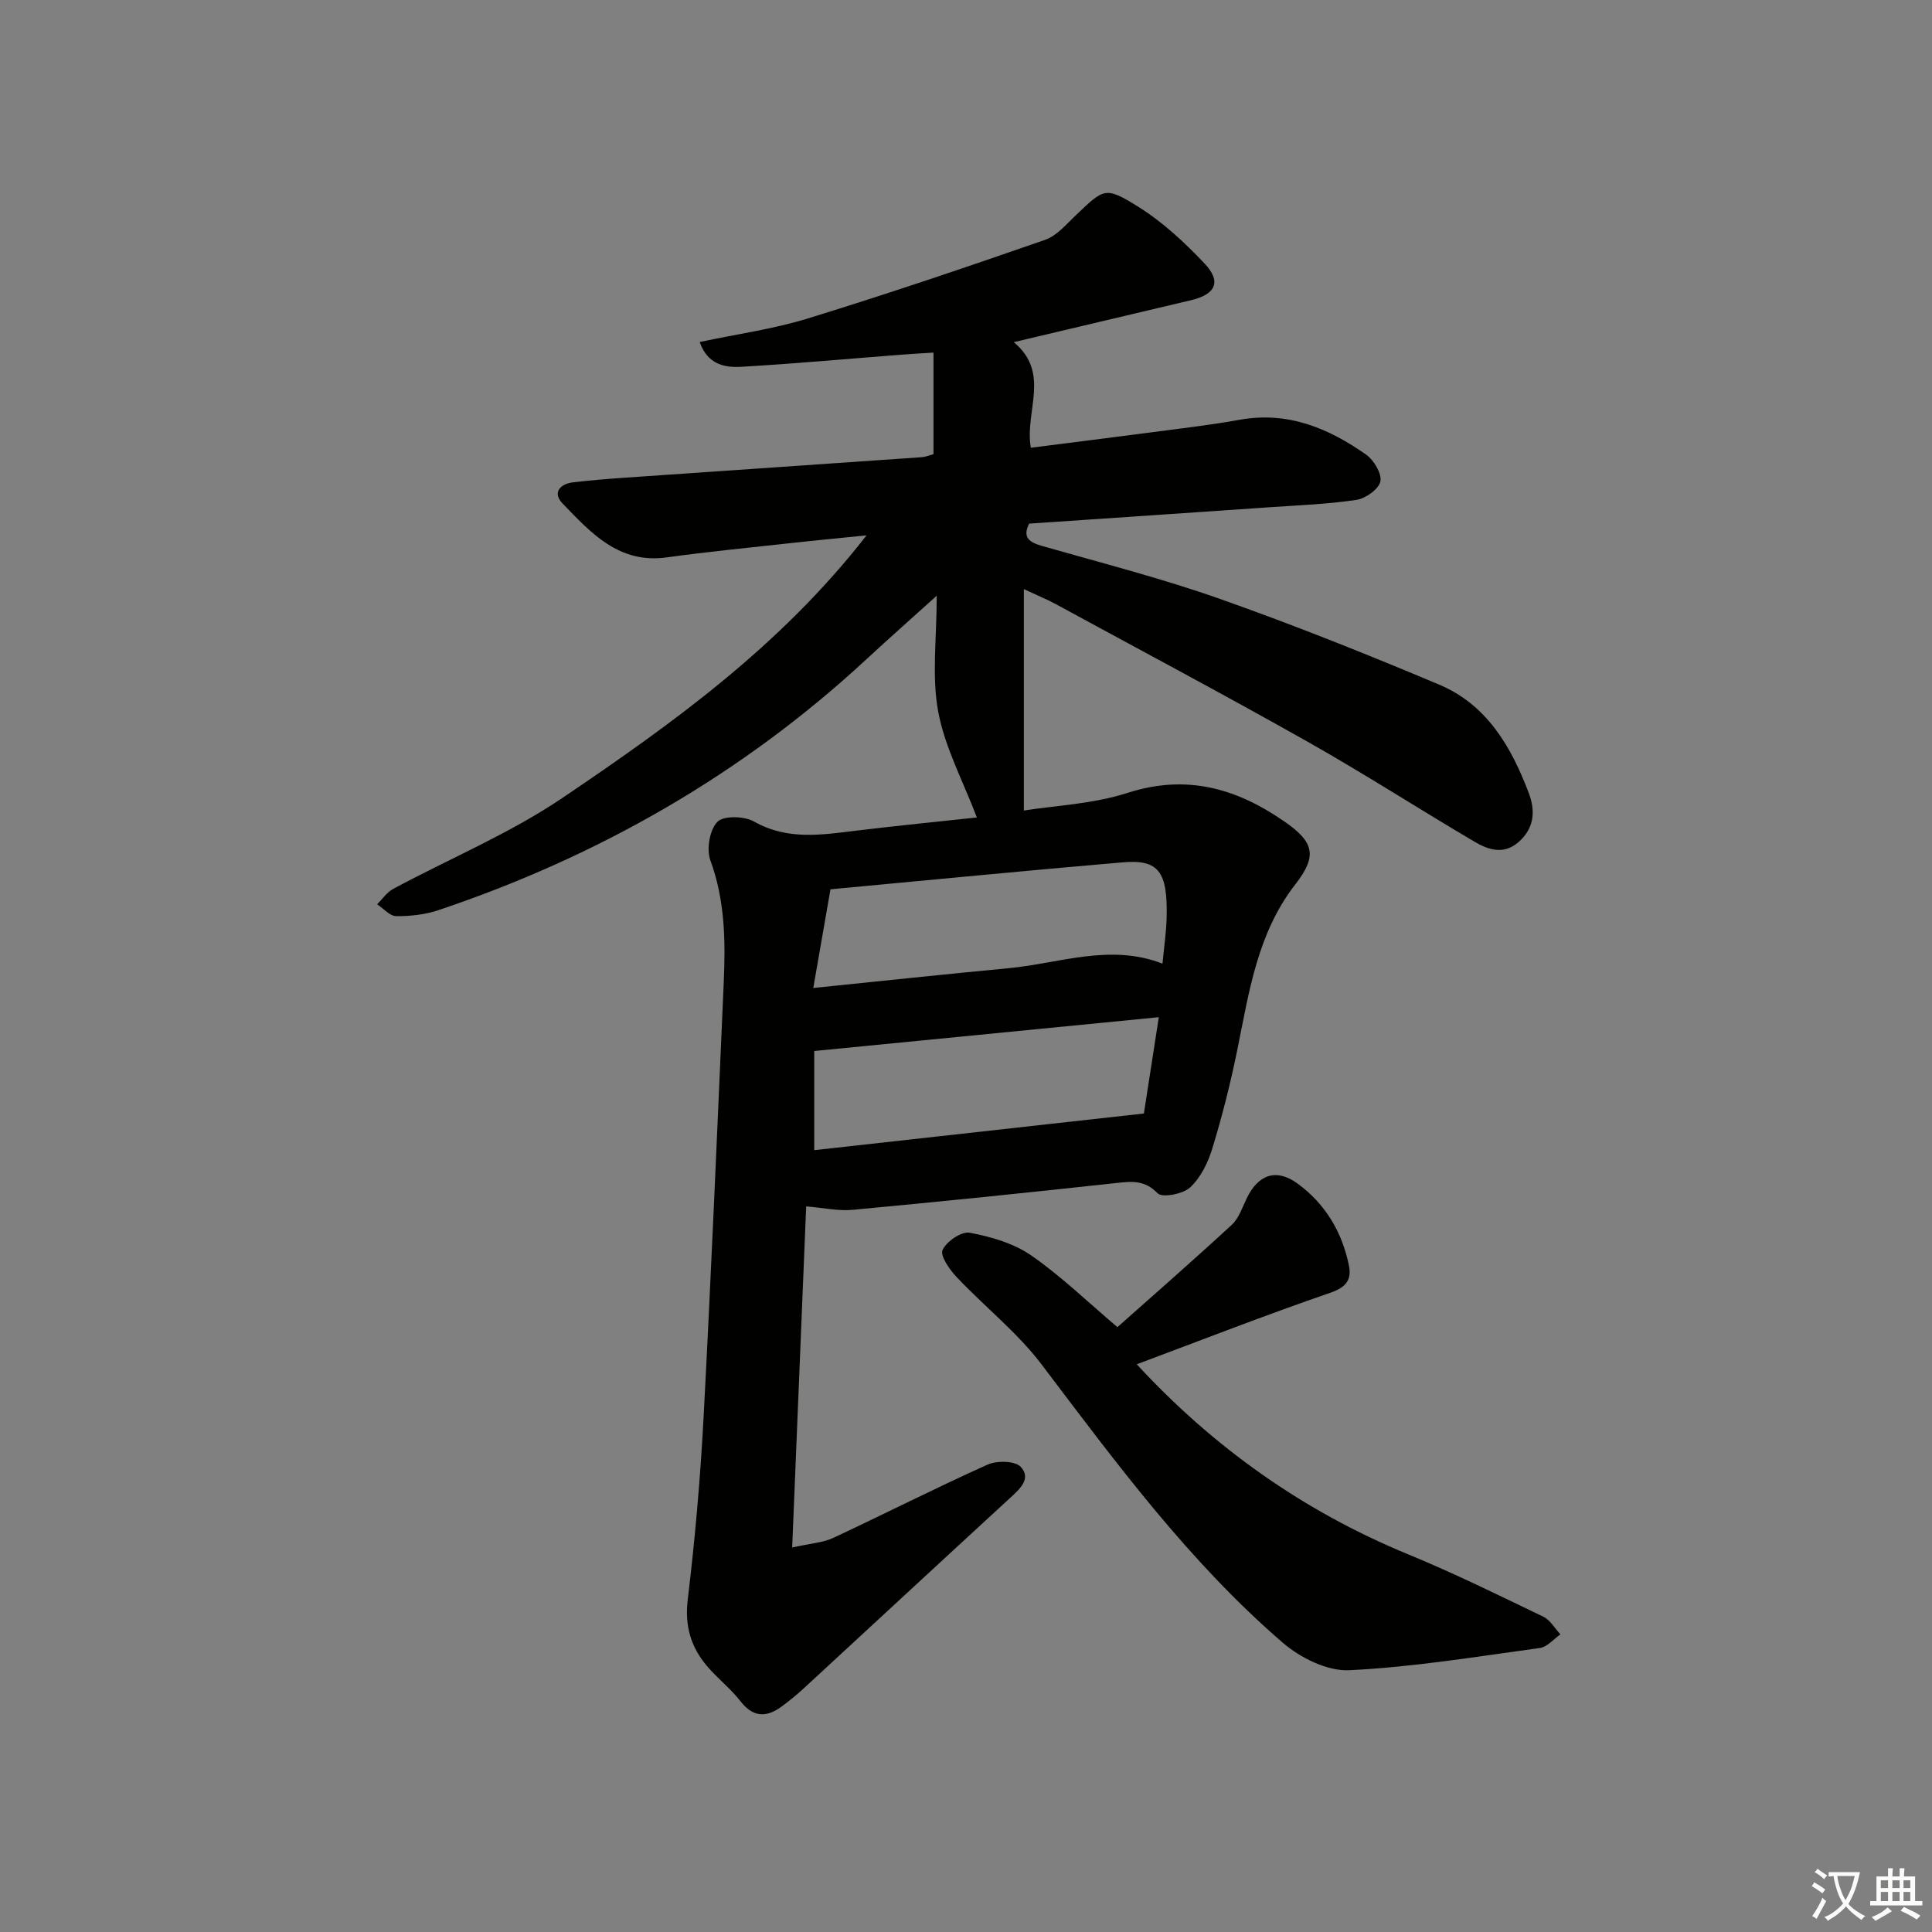 <svg enable-background="new 0 0 400 400" viewBox="0 0 400 400" xmlns="http://www.w3.org/2000/svg"><rect x="0" y="0" width="400" height="400" fill="#808080" stroke="none"/><path d="m377.9 391.2c-.2.3-.4.5-.6.8-.7-.6-1.4-1-2.2-1.5.2-.3.4-.5.5-.8.6.4 1.4.8 2.3 1.5zm-1.8 6.1c-.2-.2-.5-.4-.9-.6.4-.6.8-1.2 1.2-1.9s.7-1.3.9-1.9c.3.3.5.5.8.7-.7 1.3-1.4 2.6-2 3.7zm2.2-9c-.3.3-.5.5-.6.8-.6-.6-1.3-1.1-2-1.5.3-.3.5-.5.6-.7.6.5 1.3.9 2 1.4zm.3.2v-.9h2 4.5c-.3 1.3-.6 2.5-1 3.6s-.9 2.1-1.4 3c.4.5 1 1 1.6 1.4s1.2.8 1.9 1.1c-.3.2-.5.4-.8.8-.4-.3-1-.7-1.6-1.2s-1.2-1.1-1.6-1.6c-.5.6-1.1 1.1-1.7 1.6s-1.4.9-2.1 1.4c-.1-.3-.3-.5-.7-.8.6-.2 1.2-.5 1.9-1s1.4-1.1 2-1.8c-.5-.8-.9-1.6-1.2-2.5s-.6-2-.8-3.2c-.4.1-.7.1-1 .1zm2.5 2.7c.3 1 .7 1.7 1 2.2.3-.5.6-1.1 1-2s.6-1.9.9-3h-3.2-.4c.1.9.3 1.8.7 2.8z" fill="#fbfcfa"/><path d="m396.5 388.5v1.5 3.6h1.5v.9c-.4 0-1 0-1.7 0h-7.9c-.5 0-.9 0-1.2 0v-.9h1.3v-3.5c0-.7 0-1.2 0-1.6h2.4c0-.8 0-1.4 0-1.7h1c0 .3-.1.8-.1 1.7h1.5c0-.8 0-1.4 0-1.7h1c0 .3-.1.9-.1 1.7zm-8.2 9.2c-.2-.3-.5-.5-.8-.8.8-.3 1.4-.6 1.9-.9s1-.7 1.4-1.1c.3.3.6.5.9.8-1.6 1-2.8 1.6-3.4 2zm2.6-6.8v-1.6h-1.5v1.6zm0 2.7v-1.9h-1.5v1.9zm2.4-2.7v-1.6h-1.5v1.6zm0 2.7v-1.9h-1.5v1.9zm.2 2 .7-.8c.4.2.9.5 1.6.8s1.3.7 1.8 1c-.3.3-.5.6-.8.8-.4-.3-1.5-1-3.3-1.8zm2-4.7v-1.6h-1.4v1.6zm0 2.7v-1.9h-1.4v1.9z" fill="#fbfcfa"/><g fill="#010100"><path d="m166.91 249.77c-.94 22.97-1.89 46.14-2.9 70.63 3.94-.89 6.4-1.01 8.47-1.98 10.69-4.99 21.21-10.35 31.97-15.18 1.93-.87 5.68-.81 6.86.44 2.31 2.47-.21 4.64-2.26 6.53-14.22 13.06-28.37 26.19-42.57 39.28-1.46 1.35-3.01 2.62-4.61 3.8-3.15 2.32-5.92 2.35-8.57-1.08-2.03-2.62-4.74-4.7-6.89-7.23-3.36-3.95-4.68-8.32-4.02-13.8 1.51-12.53 2.61-25.14 3.28-37.75 1.59-30.06 2.86-60.14 4.18-90.22.37-8.48.24-16.87-2.78-25.1-.84-2.29-.15-6.31 1.46-7.96 1.28-1.32 5.57-1.2 7.58-.06 7 3.96 14.12 2.74 21.39 1.86 8.53-1.03 17.08-1.87 24.75-2.7-2.86-7.54-6.64-14.52-8.01-21.95-1.36-7.33-.3-15.12-.3-23.96-5.4 4.87-9.94 8.88-14.39 13-25.75 23.89-55.54 40.93-88.75 52.09-2.76.93-5.83 1.27-8.76 1.25-1.33-.01-2.64-1.59-3.96-2.46 1.09-1.07 2.01-2.47 3.3-3.17 11.71-6.29 24.16-11.47 35.1-18.87 22.72-15.36 45.08-31.39 62.93-54.34-5.88.6-11 1.08-16.11 1.65-8.42.93-16.86 1.74-25.24 2.91-9.92 1.39-15.71-5.08-21.58-11.15-2.09-2.16-.67-4.05 2.18-4.39 3.46-.41 6.94-.69 10.43-.94 20.56-1.43 41.13-2.82 61.69-4.26.96-.07 1.9-.48 2.49-.63 0-7.01 0-13.76 0-21.03-2.63.17-4.57.27-6.51.42-11.1.86-22.18 1.88-33.29 2.52-3.42.2-6.99-.47-8.6-5.13 7.64-1.63 15.22-2.67 22.43-4.89 16.46-5.07 32.79-10.6 49.07-16.26 2.49-.87 4.49-3.33 6.53-5.25 5.66-5.35 5.91-5.87 12.66-1.67 5.11 3.18 9.7 7.44 13.85 11.84 3.54 3.76 2.28 6.37-2.84 7.58-11.92 2.83-23.84 5.64-36.68 8.68 7.72 6.43 2.21 14.28 3.53 21.86 8.44-1.08 16.75-2.11 25.05-3.2 6.09-.81 12.2-1.51 18.25-2.6 9.92-1.78 18.35 1.76 26.13 7.23 1.6 1.13 3.27 3.93 2.94 5.55-.33 1.59-3.04 3.52-4.93 3.81-5.9.89-11.9 1.11-17.87 1.52-16.57 1.15-33.15 2.26-49.92 3.4-1.45 2.9.06 3.88 2.77 4.65 12.29 3.52 24.71 6.69 36.75 10.94 15.32 5.41 30.44 11.45 45.41 17.76 9.85 4.15 14.92 12.89 18.53 22.47 1.38 3.66 1.14 7.19-2.06 10.05-3.1 2.77-6.33 1.68-9.2-.02-11.61-6.84-22.94-14.15-34.66-20.76-17.23-9.72-34.71-19.01-52.09-28.46-1.59-.87-3.29-1.55-6.54-3.07v45.84c6.31-1.01 14.23-1.32 21.5-3.66 12.16-3.91 22.47-.96 32.38 5.89 6.18 4.27 6.97 7.09 2.33 13.05-7.92 10.19-9.59 22.38-12.05 34.41-1.39 6.82-3.1 13.59-5.13 20.24-.89 2.94-2.42 6.06-4.59 8.09-1.48 1.39-5.79 2.2-6.74 1.23-2.68-2.74-5.24-2.49-8.48-2.14-18.16 1.99-36.34 3.85-54.53 5.55-3.05.31-6.17-.41-9.76-.7zm1.67-11.64c22.78-2.53 45.26-5.04 68.25-7.59.92-5.94 1.97-12.72 3.09-19.94-24 2.35-47.35 4.64-71.34 7zm-.2-33.58c14.44-1.47 27.42-2.87 40.41-4.09 10.58-1 21.05-5.17 31.89-.95.32-3.38.79-6.5.86-9.62.23-9.41-1.67-11.98-9-11.36-19.96 1.7-39.91 3.67-60.6 5.59-1.12 6.45-2.21 12.7-3.56 20.43z"/><path d="m235.35 282.46c15.83 17.15 34.43 30.39 56.15 39.33 9.51 3.91 18.76 8.47 28.03 12.93 1.43.69 2.37 2.41 3.54 3.66-1.41.97-2.73 2.61-4.25 2.82-13.13 1.79-26.27 3.96-39.47 4.6-4.53.22-10.12-2.55-13.75-5.68-19.42-16.74-34.54-37.27-49.93-57.6-5.05-6.67-11.84-12-17.63-18.14-1.46-1.54-3.44-4.4-2.89-5.59.82-1.77 3.92-3.89 5.62-3.57 4.39.83 9.06 2.17 12.68 4.67 6.12 4.22 11.53 9.48 17.9 14.88 6.7-5.96 15.28-13.45 23.66-21.17 1.5-1.38 2.21-3.66 3.15-5.58 2.37-4.86 6.08-6.17 10.45-3 5.71 4.15 9.22 9.97 10.65 16.88.61 2.93-.41 4.57-3.77 5.73-13.41 4.61-26.65 9.79-40.14 14.83z"/></g></svg>
